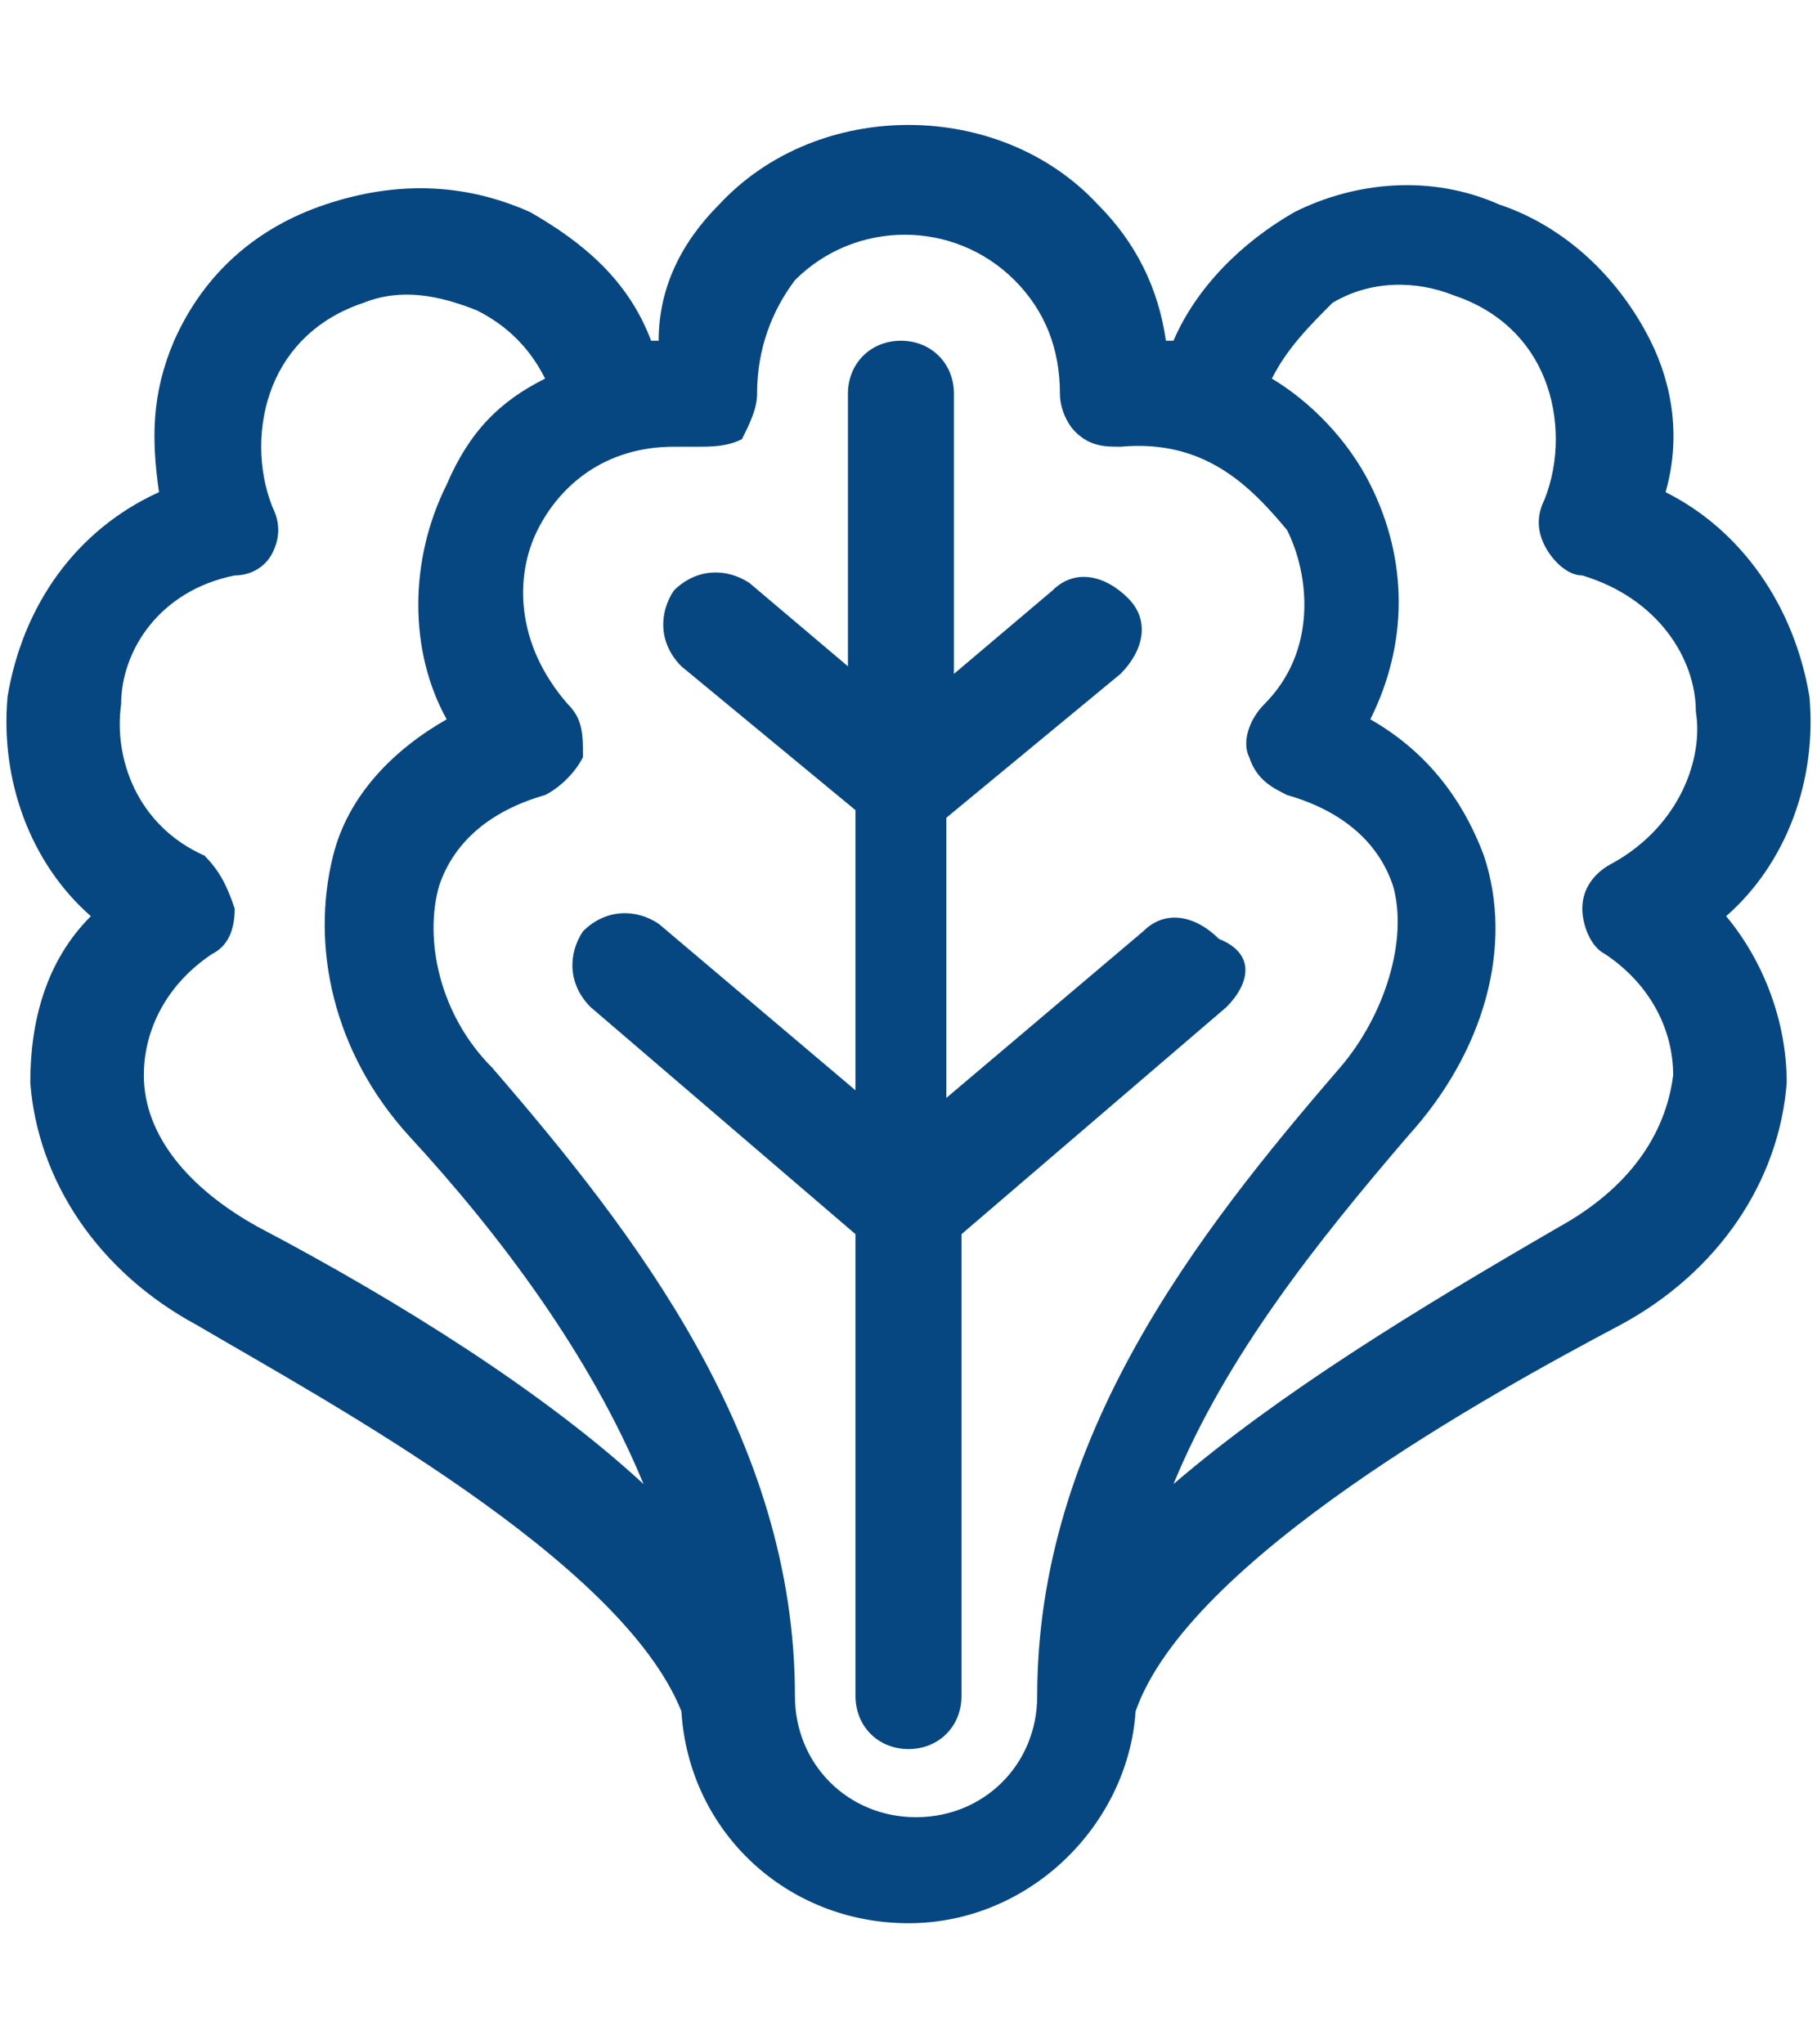 <?xml version="1.0" encoding="utf-8"?>
<!-- Generator: Adobe Illustrator 28.1.0, SVG Export Plug-In . SVG Version: 6.00 Build 0)  -->
<svg version="1.1" id="Layer_1" xmlns="http://www.w3.org/2000/svg" xmlns:xlink="http://www.w3.org/1999/xlink" x="0px" y="0px"
	 width="24px" height="27px" viewBox="0 0 24 27" style="enable-background:new 0 0 24 27;" xml:space="preserve">
<style type="text/css">
	.st0{fill-rule:evenodd;clip-rule:evenodd;fill:#064781;}
</style>
<path class="st0" d="M23.9,9.2c0.1,1.1-0.3,2.2-1.1,2.9c0.5,0.6,0.8,1.4,0.8,2.2c-0.1,1.3-0.9,2.5-2.2,3.2c-1.7,0.9-5.7,3.1-6.4,5.1
	c-0.1,1.5-1.4,2.8-3,2.8c-1.6,0-2.9-1.2-3-2.8c-0.8-2-4.7-4.1-6.4-5.1c-1.3-0.7-2.1-1.9-2.2-3.2c0-0.8,0.2-1.6,0.8-2.2
	C0.4,11.4,0,10.3,0.1,9.2C0.3,8,1,7,2.1,6.5C2,5.8,2,5.2,2.3,4.5c0.4-0.9,1.1-1.5,2-1.8C5.2,2.4,6.1,2.4,7,2.8
	c0.7,0.4,1.3,0.9,1.6,1.7c0,0,0,0,0.1,0C8.7,3.8,9,3.2,9.5,2.7c1.3-1.4,3.7-1.4,5,0c0.5,0.5,0.8,1.1,0.9,1.8c0,0,0,0,0.1,0
	c0.3-0.7,0.9-1.3,1.6-1.7c0.8-0.4,1.8-0.5,2.7-0.1c0.9,0.3,1.6,1,2,1.8c0.3,0.6,0.4,1.3,0.2,2C23,7,23.7,8,23.9,9.2z M6.3,4.1
	C5.8,3.9,5.3,3.8,4.8,4C4.2,4.2,3.8,4.6,3.6,5.1c-0.2,0.5-0.2,1.1,0,1.6c0.1,0.2,0.1,0.4,0,0.6C3.5,7.5,3.3,7.6,3.1,7.6
	c-1,0.2-1.5,1-1.5,1.7c-0.1,0.7,0.2,1.6,1.1,2C2.9,11.5,3,11.7,3.1,12c0,0.3-0.1,0.5-0.3,0.6c-0.6,0.4-0.9,1-0.9,1.6
	c0,0.8,0.6,1.5,1.5,2c1.9,1,3.8,2.2,5.1,3.4c-0.7-1.7-1.9-3.3-3.1-4.6c-1-1.1-1.3-2.5-1-3.7c0.2-0.8,0.8-1.4,1.5-1.8
	c-0.5-0.9-0.5-2.1,0-3.1C6.2,5.7,6.6,5.3,7.2,5C7,4.6,6.7,4.3,6.3,4.1z M14.8,5.9c-0.2,0-0.4,0-0.6-0.2C14.1,5.6,14,5.4,14,5.2
	c0-0.6-0.2-1.1-0.6-1.5c-0.8-0.8-2.1-0.8-2.9,0C10.2,4.1,10,4.6,10,5.2c0,0.2-0.1,0.4-0.2,0.6C9.6,5.9,9.4,5.9,9.2,5.9
	c-0.1,0-0.2,0-0.3,0C8,5.9,7.4,6.4,7.1,7C6.8,7.6,6.8,8.5,7.5,9.3C7.7,9.5,7.7,9.7,7.7,10c-0.1,0.2-0.3,0.4-0.5,0.5
	c-0.7,0.2-1.2,0.6-1.4,1.2c-0.2,0.7,0,1.7,0.7,2.4c1.9,2.2,4,4.9,4,8.3c0,0.9,0.7,1.6,1.6,1.6c0.9,0,1.6-0.7,1.6-1.6
	c0-3.4,2.1-6.1,4-8.3c0.6-0.7,0.9-1.7,0.7-2.4c-0.2-0.6-0.7-1-1.4-1.2c-0.2-0.1-0.4-0.2-0.5-0.5c-0.1-0.2,0-0.5,0.2-0.7
	c0.7-0.7,0.6-1.7,0.3-2.3C16.5,6.4,15.9,5.8,14.8,5.9z M20.9,7.6c-0.2,0-0.4-0.2-0.5-0.4c-0.1-0.2-0.1-0.4,0-0.6
	c0.2-0.5,0.2-1.1,0-1.6c-0.2-0.5-0.6-0.9-1.2-1.1c-0.5-0.2-1.1-0.2-1.6,0.1C17.3,4.3,17,4.6,16.8,5c0.5,0.3,1,0.8,1.3,1.4
	c0.5,1,0.5,2.1,0,3.1c0.7,0.4,1.2,1,1.5,1.8c0.4,1.2,0,2.6-1,3.7c-1.2,1.4-2.4,2.9-3.1,4.6c1.4-1.2,3.2-2.3,5.1-3.4
	c0.9-0.5,1.4-1.2,1.5-2c0-0.6-0.3-1.2-0.9-1.6c-0.2-0.1-0.3-0.4-0.3-0.6c0-0.3,0.2-0.5,0.4-0.6c0.9-0.5,1.2-1.4,1.1-2
	C22.4,8.7,21.9,7.9,20.9,7.6z M16.2,13.3l-3.5,3v6.1c0,0.4-0.3,0.7-0.7,0.7s-0.7-0.3-0.7-0.7v-6.1l-3.5-3c-0.3-0.3-0.3-0.7-0.1-1
	c0.3-0.3,0.7-0.3,1-0.1l2.6,2.2v-3.7L9,8.8c-0.3-0.3-0.3-0.7-0.1-1c0.3-0.3,0.7-0.3,1-0.1l1.3,1.1V5.2c0-0.4,0.3-0.7,0.7-0.7
	s0.7,0.3,0.7,0.7v3.7l1.3-1.1c0.3-0.3,0.7-0.2,1,0.1c0.3,0.3,0.2,0.7-0.1,1l-2.3,1.9v3.7l2.6-2.2c0.3-0.3,0.7-0.2,1,0.1
	C16.6,12.6,16.5,13,16.2,13.3z"/>
</svg>
